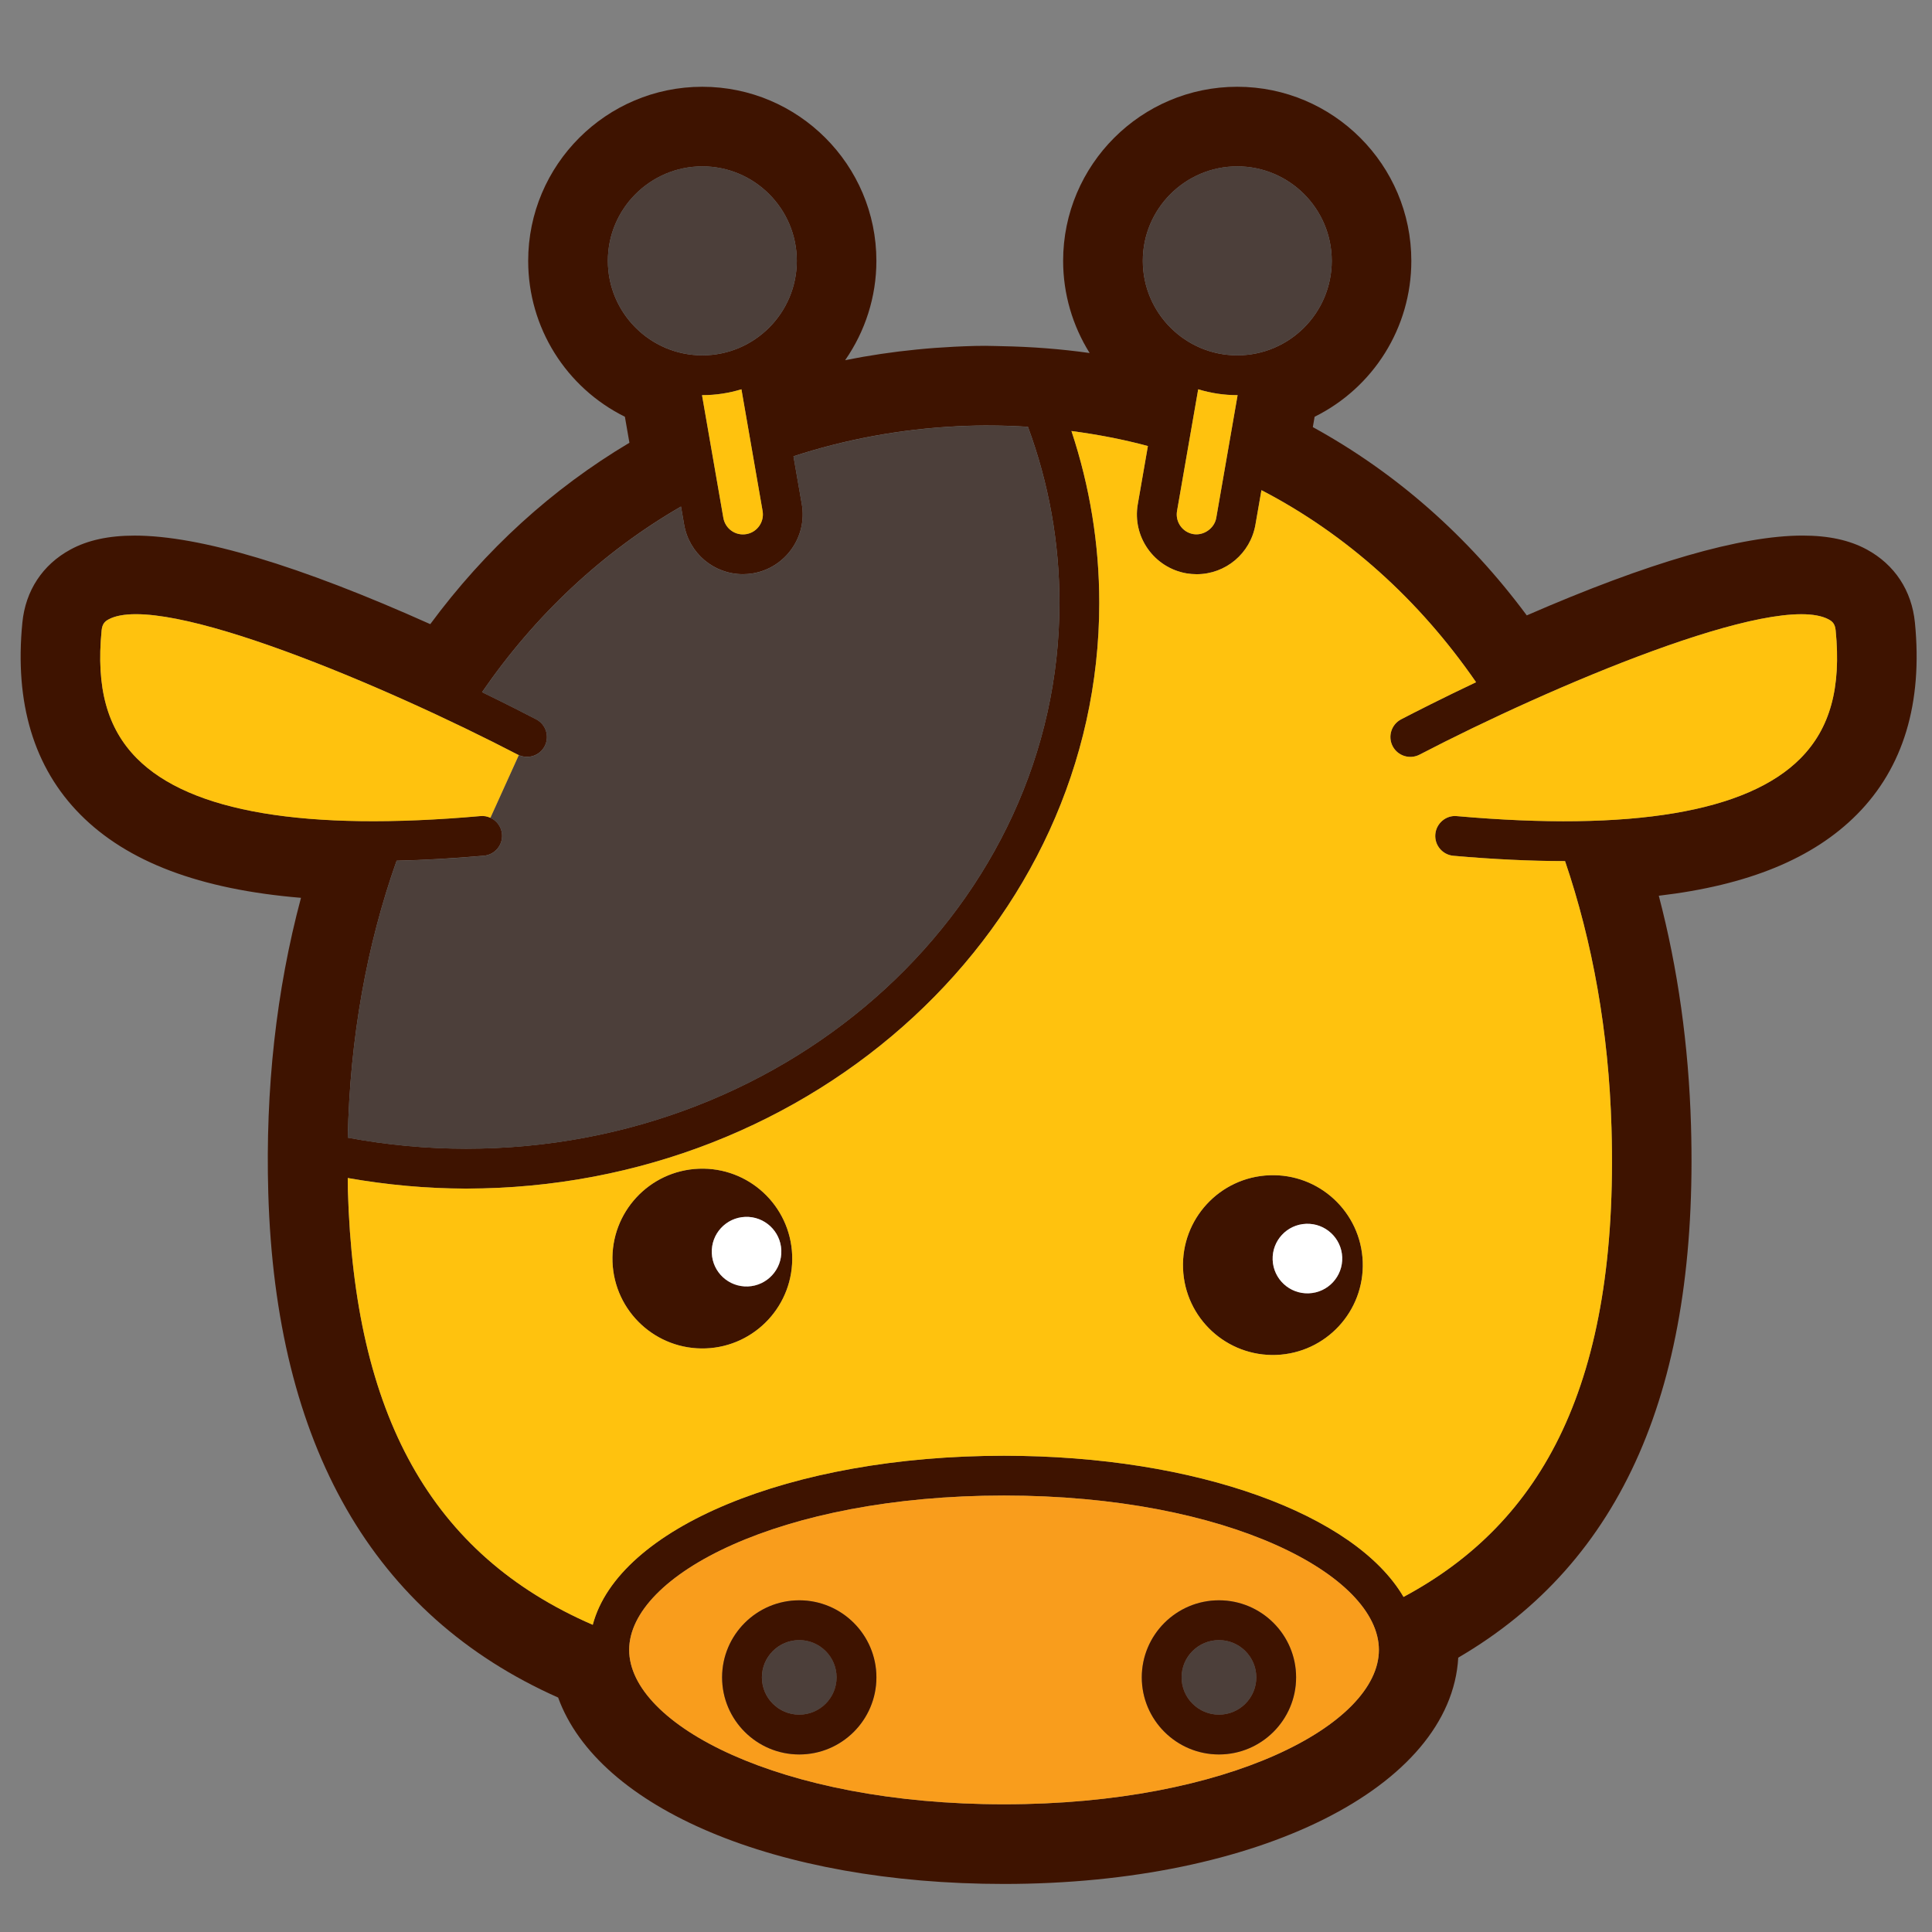 <?xml version="1.0" encoding="utf-8"?>
<!-- Generator: Adobe Illustrator 23.0.2, SVG Export Plug-In . SVG Version: 6.00 Build 0)  -->
<svg version="1.1" id="Layer_1" xmlns="http://www.w3.org/2000/svg" xmlns:xlink="http://www.w3.org/1999/xlink" x="0px" y="0px"
	 viewBox="32.04 35 70 70" style="enable-background:new 0 0 141.677 142.308;" xml:space="preserve">
<rect x="32.04" y="35" width="70" height="70" fill="#808080" stroke="none"/>
<style type="text/css">
	.st0{fill:#3E1300;}
	.st1{fill:#C49B72;}
	.st2{fill:#FFFFFF;}
	.st3{fill:#4C3F3A;}
	.st4{fill:#FCCCBB;}
	.st5{fill:#EED7B3;}
	.st6{fill:#FFC20E;}
	.st7{fill:#FFCB05;}
	.st8{fill:#FDD1B0;}
	.st9{fill:none;}
	.st10{fill:#A37036;}
	.st11{fill:#F5949F;}
	.st12{fill:#F8971D;}
	.st13{fill:#F99D1C;}
	.st14{fill:#F9CBDF;}
	.st15{fill:#F69CA3;}
	.st16{fill:#F69D98;}
	.st17{fill:#FEE6D5;}
	.st18{fill:#FBC0A8;}
	.st19{fill:#9AC1E7;}
	.st20{fill:#AD8D52;}
	.st21{fill:#FDCFAA;}
	.st22{fill:#F59293;}
	.st23{fill:#F5929E;}
	.st24{fill:#AD8855;}
	.st25{fill:#6692CC;}
	.st26{fill:#A5DFF9;}
	.st27{fill:#639BB3;}
	.st28{fill:#A38874;}
	.st29{fill:#FFF689;}
	.st30{fill:#ED1C24;}
	.st31{fill:#F8B667;}
	.st32{fill:#B37630;}
	.st33{fill:#F596A0;}
	.st34{fill:#70430B;}
	.st35{fill:#F38598;}
	.st36{fill:#F7A1A0;}
	.st37{fill:#FCC08D;}
	.st38{fill:#A8A8A8;}
	.st39{fill:#82C341;}
	.st40{fill:#FEC872;}
	.st41{fill:#705733;}
</style>
<g>
	<path class="st0" d="M101.421,57.559c-0.114-1.161-0.734-2.103-1.746-2.651c-0.624-0.338-1.384-0.503-2.323-0.503
		c-2.231,0-5.59,0.973-9.994,2.892c-2.135-2.877-4.735-5.165-7.752-6.822l0.065-0.375c2.127-1.054,3.504-3.225,3.504-5.649
		c0-3.477-2.83-6.307-6.308-6.307c-3.478,0-6.308,2.83-6.308,6.307c0,1.196,0.342,2.351,0.961,3.34
		c-1.031-0.145-2.091-0.228-3.175-0.248l-0.231-0.006c-0.496-0.018-1,0.002-1.506,0.026c-0.456,0.023-0.908,0.056-1.354,0.101
		c-0.872,0.086-1.739,0.215-2.593,0.386c0.727-1.044,1.132-2.296,1.132-3.599c0-3.477-2.83-6.307-6.308-6.307
		c-3.478,0-6.308,2.83-6.308,6.307c0,2.424,1.377,4.594,3.504,5.649l0.164,0.942c-2.801,1.668-5.221,3.873-7.216,6.572
		c-4.753-2.13-8.353-3.208-10.711-3.208c-0.939,0-1.699,0.165-2.323,0.504c-1.012,0.548-1.632,1.49-1.745,2.651
		c-0.287,2.915,0.418,5.252,2.095,6.946c1.705,1.722,4.332,2.717,8,3.023c-0.896,3.35-1.294,6.939-1.185,10.693
		c0.266,9.156,3.799,15.303,10.502,18.282c1.454,4.016,7.897,6.754,16.154,6.754c9.206,0,16.192-3.506,16.459-8.2
		c5.949-3.472,8.709-9.79,8.433-19.279c-0.084-2.901-0.476-5.693-1.167-8.326c3.24-0.38,5.6-1.351,7.183-2.949
		C101.003,62.811,101.708,60.474,101.421,57.559z M84.826,64.569c-0.392-0.042-0.746,0.258-0.782,0.655
		c-0.035,0.396,0.258,0.747,0.655,0.782c1.454,0.128,2.798,0.192,4.038,0.192c0.002,0,0.004,0,0.007,0
		c0.995,2.927,1.582,6.172,1.683,9.666c0.269,9.256-2.482,14.288-7.535,16.995c-1.744-2.983-7.478-5.115-14.475-5.115
		c-7.764,0-13.974,2.625-14.901,6.125c-5.877-2.547-8.636-7.62-8.872-15.732c-0.004-0.153-0.002-0.304-0.005-0.456
		c1.42,0.25,2.858,0.383,4.287,0.383c12.65,0,22.942-9.52,22.942-21.221c0-2.126-0.341-4.215-1.008-6.227
		c0.947,0.125,1.873,0.302,2.77,0.544l-0.367,2.11c-0.203,1.175,0.587,2.297,1.765,2.503c0.124,0.02,0.247,0.031,0.368,0.031
		c1.054,0,1.95-0.754,2.13-1.794l0.218-1.251c3.08,1.6,5.715,3.973,7.776,6.958c-1.238,0.587-2.215,1.085-2.715,1.345
		c-0.353,0.184-0.491,0.619-0.307,0.973c0.184,0.353,0.619,0.49,0.972,0.308c4.711-2.449,12.901-5.945,14.829-4.899
		c0.138,0.075,0.227,0.167,0.25,0.396c0.204,2.078-0.201,3.551-1.274,4.635C95.348,64.422,91.16,65.129,84.826,64.569z M82,94.779
		c0,2.701-5.458,5.594-13.582,5.594s-13.582-2.893-13.582-5.594c0-2.701,5.458-5.593,13.582-5.593S82,92.078,82,94.779z
		 M57.487,41.028c1.888,0,3.423,1.535,3.423,3.423c0,1.888-1.535,3.424-3.423,3.424c-1.888,0-3.423-1.536-3.423-3.424
		C54.064,42.563,55.599,41.028,57.487,41.028z M57.487,49.317c0.493,0,0.968-0.075,1.416-0.212l0.767,4.411
		c0.068,0.392-0.195,0.767-0.583,0.835c-0.406,0.073-0.771-0.199-0.839-0.587l-0.774-4.448
		C57.479,49.316,57.483,49.317,57.487,49.317z M50.802,62.343c0.012,0.006,0.024,0.009,0.036,0.014
		c0.346,0.156,0.759,0.019,0.936-0.322c0.184-0.353,0.046-0.789-0.307-0.973c-0.394-0.205-1.083-0.557-1.962-0.984
		c1.927-2.798,4.365-5.082,7.209-6.726l0.114,0.657c0.181,1.039,1.076,1.794,2.13,1.794c0.121,0,0.244-0.011,0.372-0.032
		c1.174-0.205,1.964-1.327,1.761-2.503l-0.302-1.736c1.872-0.612,3.865-0.987,5.961-1.09c0.842-0.042,1.671-0.033,2.534,0.021
		c0.758,2.049,1.142,4.192,1.142,6.377c0,10.906-9.644,19.779-21.499,19.779c-1.43,0-2.87-0.135-4.287-0.4
		c0.077-3.624,0.694-6.998,1.77-10.035c0.991-0.023,2.044-0.083,3.163-0.181c0.397-0.035,0.69-0.385,0.655-0.782
		c-0.024-0.268-0.192-0.489-0.421-0.593c-0.11-0.05-0.232-0.075-0.361-0.062c-6.334,0.56-10.522-0.146-12.45-2.094
		c-1.073-1.084-1.478-2.556-1.274-4.635c0.023-0.23,0.112-0.322,0.25-0.396C37.902,56.399,46.091,59.894,50.802,62.343z
		 M76.869,41.028c1.888,0,3.423,1.535,3.423,3.423c0,1.888-1.535,3.424-3.423,3.424c-1.888,0-3.423-1.536-3.423-3.424
		C73.445,42.563,74.981,41.028,76.869,41.028z M76.869,49.317c0.004,0,0.008-0.001,0.012-0.001l-0.774,4.448
		c-0.067,0.388-0.466,0.653-0.834,0.587c-0.392-0.068-0.655-0.443-0.587-0.835l0.767-4.411
		C75.901,49.242,76.376,49.317,76.869,49.317z"/>
	<path class="st0" d="M78.034,77.582c-1.798,0.069-3.201,1.583-3.131,3.38c0.068,1.797,1.584,3.198,3.382,3.13
		c1.798-0.07,3.198-1.583,3.128-3.38C81.344,78.912,79.832,77.511,78.034,77.582z M79.46,81.859
		c-0.696,0.027-1.282-0.516-1.309-1.211c-0.026-0.696,0.515-1.28,1.211-1.307c0.695-0.026,1.281,0.516,1.308,1.21
		C80.698,81.247,80.156,81.833,79.46,81.859z"/>
	<path class="st2" d="M79.362,79.341c-0.696,0.027-1.237,0.611-1.211,1.307c0.027,0.696,0.613,1.239,1.309,1.211
		c0.696-0.026,1.237-0.612,1.211-1.308C80.643,79.856,80.057,79.314,79.362,79.341z"/>
	<path class="st0" d="M57.361,77.345c-1.798,0.069-3.198,1.583-3.129,3.38c0.07,1.798,1.583,3.198,3.381,3.13
		c1.797-0.069,3.198-1.583,3.129-3.38C60.672,78.676,59.159,77.275,57.361,77.345z M60.348,80.301
		c0.027,0.695-0.515,1.281-1.211,1.309c-0.696,0.026-1.281-0.515-1.308-1.21c-0.027-0.697,0.515-1.283,1.211-1.31
		C59.736,79.064,60.321,79.605,60.348,80.301z"/>
	<path class="st2" d="M57.83,80.4c0.027,0.695,0.612,1.237,1.308,1.21c0.695-0.028,1.237-0.614,1.211-1.309
		c-0.027-0.696-0.613-1.238-1.308-1.211C58.345,79.117,57.802,79.703,57.83,80.4z"/>
	<path class="st6" d="M98.55,57.841c-0.023-0.23-0.112-0.322-0.25-0.396c-1.928-1.046-10.119,2.45-14.829,4.899
		c-0.353,0.182-0.789,0.045-0.972-0.308c-0.184-0.353-0.046-0.789,0.307-0.973c0.5-0.26,1.476-0.758,2.715-1.345
		c-2.061-2.985-4.696-5.359-7.776-6.958l-0.218,1.251c-0.181,1.039-1.077,1.794-2.13,1.794c-0.121,0-0.244-0.011-0.368-0.031
		c-1.179-0.206-1.969-1.328-1.765-2.503l0.367-2.11c-0.897-0.242-1.823-0.419-2.77-0.544c0.667,2.011,1.008,4.1,1.008,6.227
		c0,11.701-10.292,21.221-22.942,21.221c-1.43,0-2.867-0.134-4.287-0.383c0.003,0.153,0,0.303,0.005,0.456
		c0.236,8.111,2.995,13.185,8.872,15.732c0.927-3.5,7.137-6.125,14.901-6.125c6.997,0,12.731,2.132,14.475,5.115
		c5.052-2.707,7.804-7.739,7.535-16.995c-0.101-3.494-0.688-6.739-1.683-9.666c-0.002,0-0.004,0-0.007,0
		c-1.239,0-2.584-0.064-4.038-0.192c-0.397-0.035-0.69-0.385-0.655-0.782c0.035-0.396,0.39-0.696,0.782-0.655
		c6.333,0.56,10.522-0.146,12.45-2.094C98.35,61.391,98.755,59.919,98.55,57.841z M57.613,83.855
		c-1.798,0.069-3.311-1.331-3.381-3.13c-0.069-1.797,1.331-3.312,3.129-3.38c1.798-0.07,3.311,1.331,3.381,3.13
		C60.811,82.272,59.41,83.786,57.613,83.855z M78.286,84.092c-1.799,0.069-3.314-1.332-3.382-3.13
		c-0.07-1.797,1.333-3.312,3.131-3.38c1.798-0.07,3.31,1.331,3.38,3.13C81.483,82.509,80.083,84.021,78.286,84.092z"/>
	<path class="st13" d="M68.418,89.186c-8.125,0-13.582,2.892-13.582,5.593c0,2.701,5.458,5.594,13.582,5.594S82,97.48,82,94.779
		C82,92.078,76.543,89.186,68.418,89.186z M60.999,98.568c-1.542,0-2.796-1.253-2.796-2.793c0-1.54,1.254-2.792,2.796-2.792
		c1.541,0,2.795,1.253,2.795,2.792C63.794,97.315,62.54,98.568,60.999,98.568z M79,95.774c0,1.54-1.254,2.793-2.795,2.793
		c-1.542,0-2.796-1.253-2.796-2.793c0-1.54,1.254-2.792,2.796-2.792C77.747,92.982,79,94.234,79,95.774z"/>
	<path class="st3" d="M50.228,65.224c0.035,0.396-0.258,0.747-0.655,0.782c-1.119,0.099-2.171,0.158-3.163,0.181
		c-1.077,3.037-1.693,6.411-1.77,10.035c1.418,0.265,2.858,0.4,4.287,0.4c11.855,0,21.499-8.873,21.499-19.779
		c0-2.184-0.384-4.328-1.142-6.377c-0.863-0.054-1.693-0.063-2.534-0.021c-2.096,0.103-4.089,0.478-5.961,1.09l0.302,1.736
		c0.203,1.175-0.587,2.298-1.761,2.503c-0.128,0.021-0.251,0.032-0.372,0.032c-1.054,0-1.95-0.754-2.13-1.794l-0.114-0.657
		c-2.843,1.644-5.282,3.928-7.209,6.726c0.879,0.427,1.568,0.779,1.962,0.984c0.353,0.184,0.491,0.619,0.307,0.973
		c-0.177,0.341-0.59,0.478-0.936,0.322l-1.03,2.274C50.036,64.735,50.205,64.956,50.228,65.224z"/>
	<path class="st6" d="M35.972,57.444c-0.137,0.075-0.227,0.167-0.25,0.396c-0.204,2.078,0.201,3.551,1.274,4.635
		c1.928,1.948,6.116,2.654,12.45,2.094c0.129-0.013,0.251,0.012,0.361,0.062l1.03-2.274c-0.012-0.005-0.024-0.008-0.036-0.014
		C46.091,59.894,37.902,56.399,35.972,57.444z"/>
	<path class="st3" d="M62.352,95.774c0-0.745-0.607-1.35-1.353-1.35c-0.746,0-1.353,0.606-1.353,1.35
		c0,0.746,0.607,1.351,1.353,1.351C61.745,97.126,62.352,96.52,62.352,95.774z"/>
	<path class="st0" d="M63.794,95.774c0-1.54-1.254-2.792-2.795-2.792c-1.542,0-2.796,1.253-2.796,2.792
		c0,1.54,1.254,2.793,2.796,2.793C62.54,98.568,63.794,97.315,63.794,95.774z M59.645,95.774c0-0.745,0.607-1.35,1.353-1.35
		c0.746,0,1.353,0.606,1.353,1.35c0,0.746-0.607,1.351-1.353,1.351C60.252,97.126,59.645,96.52,59.645,95.774z"/>
	<path class="st3" d="M76.205,94.424c-0.746,0-1.354,0.606-1.354,1.35c0,0.746,0.607,1.351,1.354,1.351
		c0.746,0,1.353-0.606,1.353-1.351C77.558,95.03,76.951,94.424,76.205,94.424z"/>
	<path class="st0" d="M76.205,92.982c-1.542,0-2.796,1.253-2.796,2.792c0,1.54,1.254,2.793,2.796,2.793
		c1.541,0,2.795-1.253,2.795-2.793C79,94.234,77.747,92.982,76.205,92.982z M77.558,95.774c0,0.746-0.607,1.351-1.353,1.351
		c-0.746,0-1.354-0.606-1.354-1.351c0-0.745,0.607-1.35,1.354-1.35C76.951,94.424,77.558,95.03,77.558,95.774z"/>
	<path class="st6" d="M58.249,53.764c0.068,0.388,0.433,0.659,0.839,0.587c0.387-0.068,0.651-0.442,0.583-0.835l-0.767-4.411
		c-0.448,0.137-0.924,0.212-1.416,0.212c-0.004,0-0.008-0.001-0.012-0.001L58.249,53.764z"/>
	<path class="st6" d="M74.686,53.516c-0.068,0.392,0.195,0.767,0.587,0.835c0.369,0.065,0.767-0.199,0.834-0.587l0.774-4.448
		c-0.004,0-0.008,0.001-0.012,0.001c-0.492,0-0.968-0.075-1.416-0.212L74.686,53.516z"/>
	<path class="st3" d="M57.487,47.874c1.888,0,3.423-1.536,3.423-3.424c0-1.887-1.535-3.423-3.423-3.423
		c-1.888,0-3.423,1.535-3.423,3.423C54.064,46.339,55.599,47.874,57.487,47.874z"/>
	<path class="st3" d="M76.869,47.874c1.888,0,3.423-1.536,3.423-3.424c0-1.887-1.535-3.423-3.423-3.423
		c-1.888,0-3.423,1.535-3.423,3.423C73.445,46.339,74.981,47.874,76.869,47.874z"/>
</g>
</svg>
